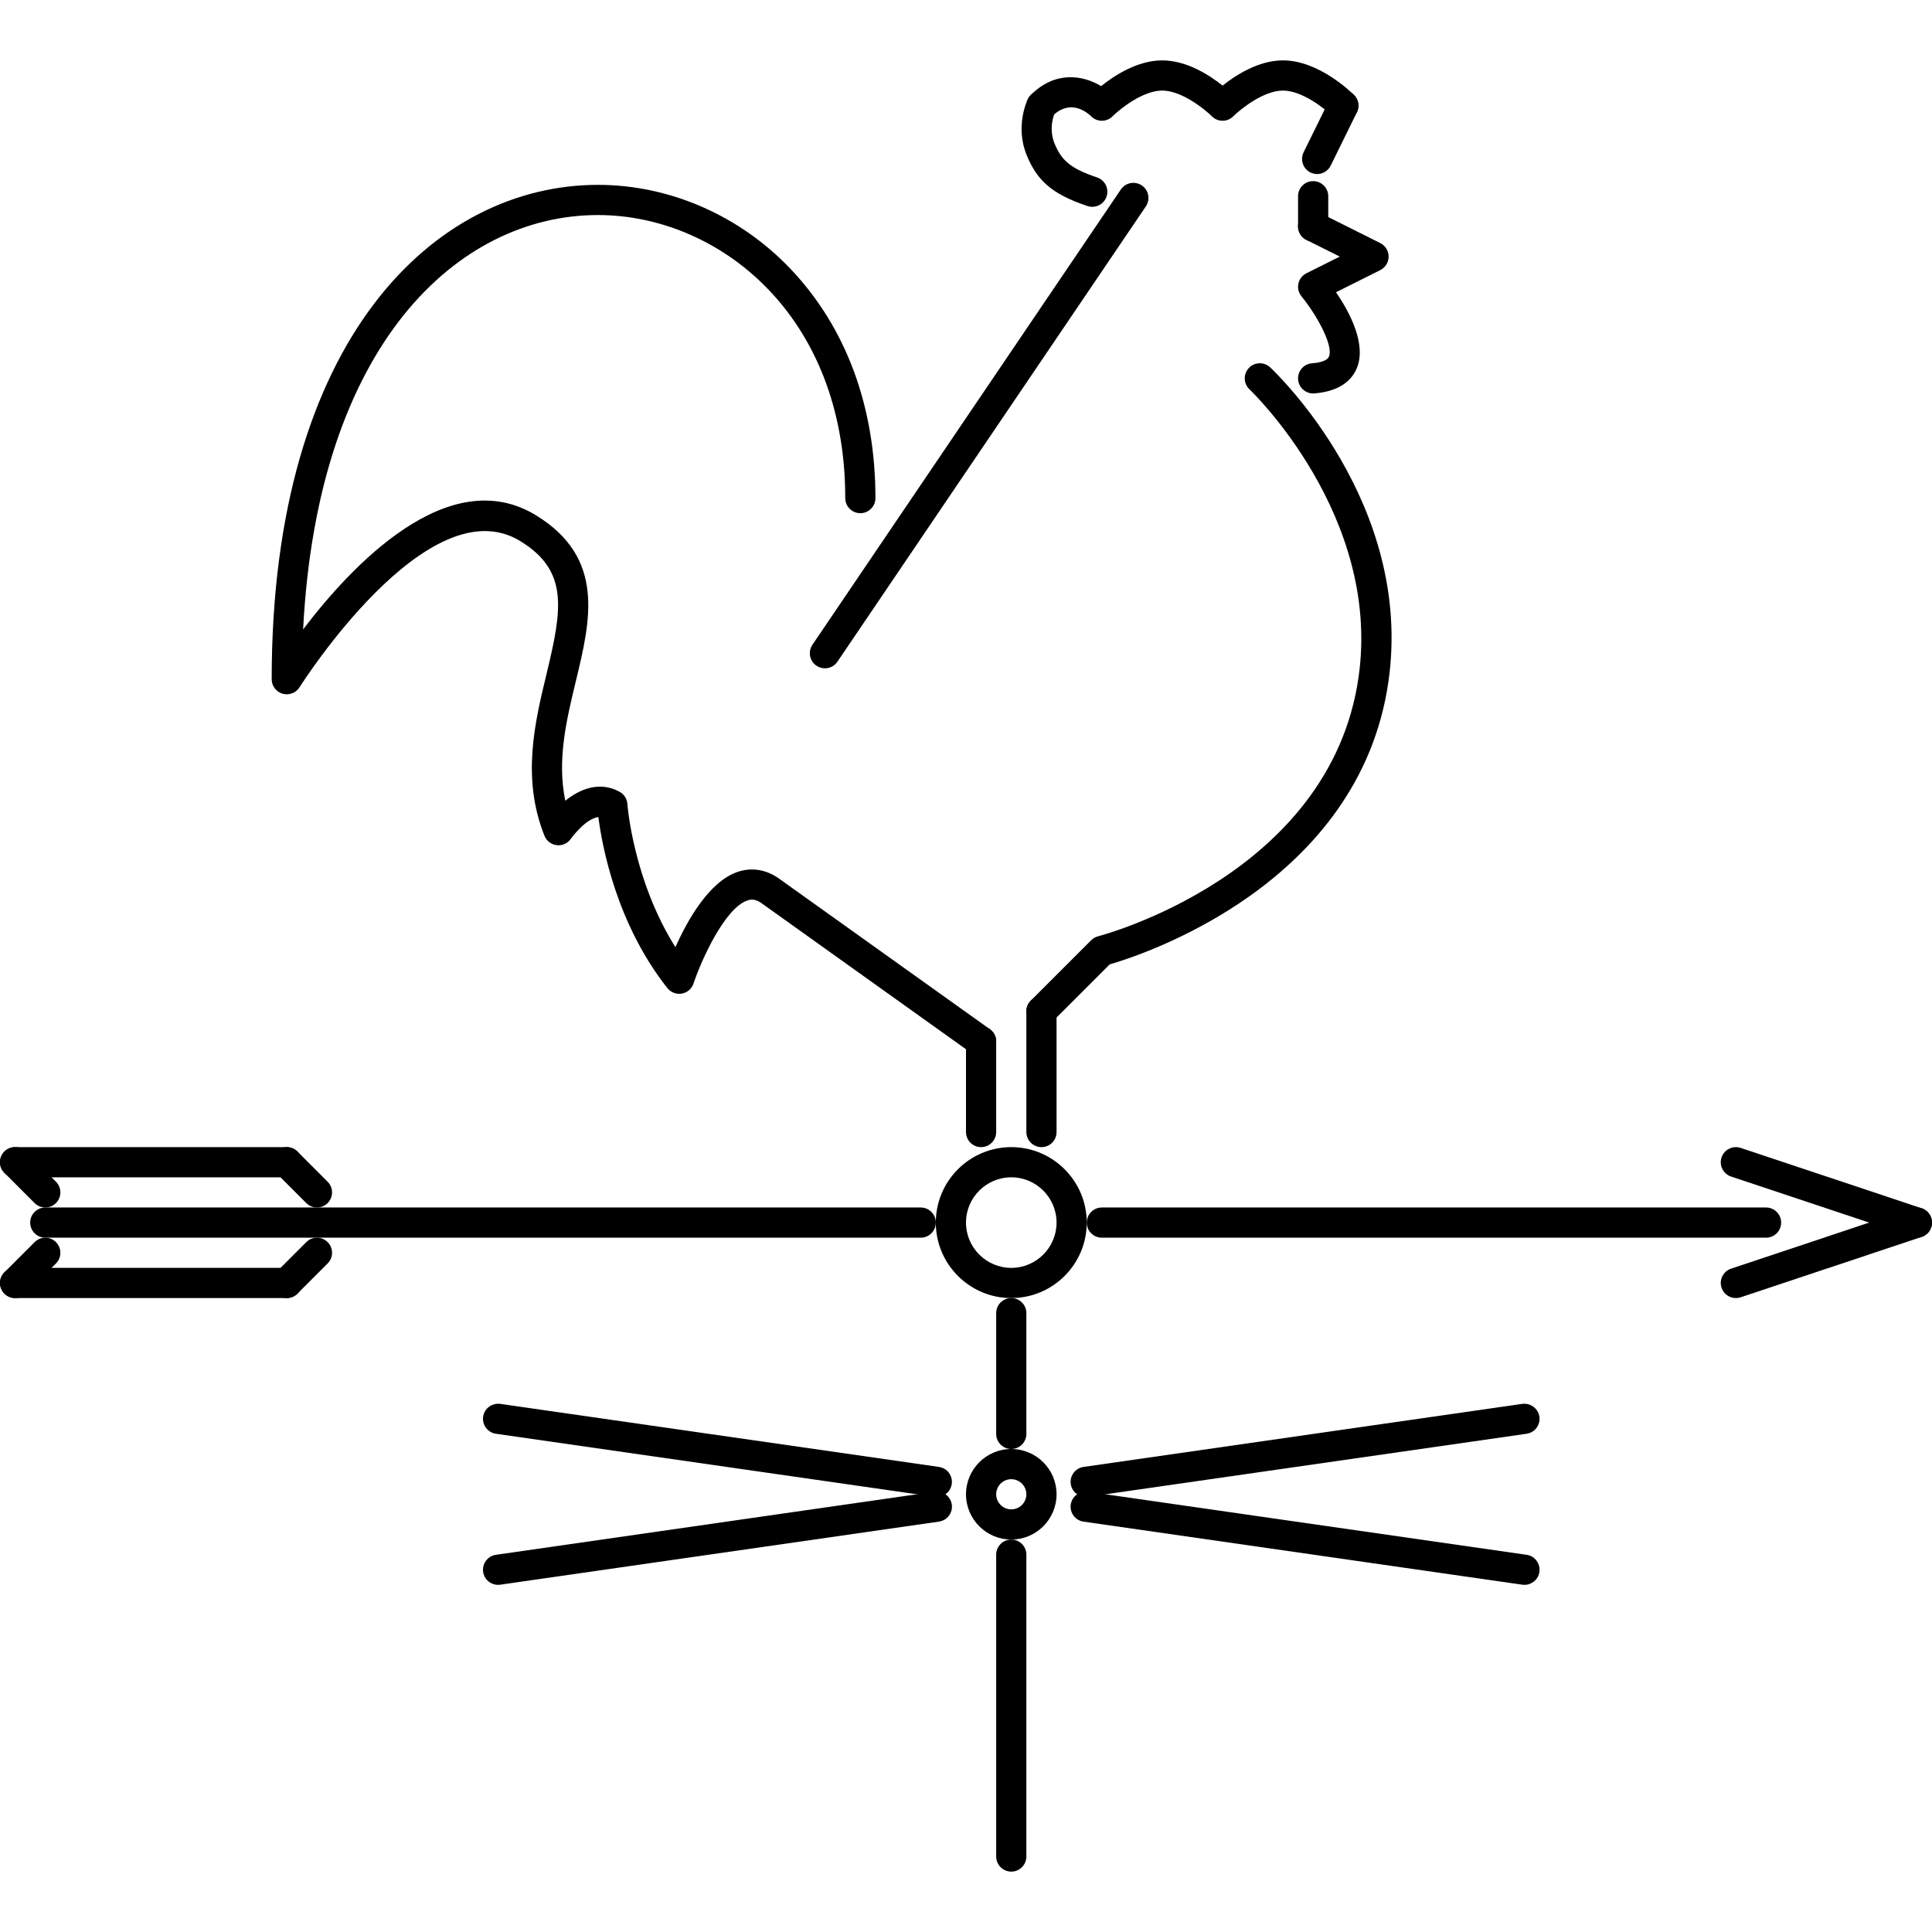 <?xml version="1.0" encoding="iso-8859-1"?>
<!-- Generator: Adobe Illustrator 19.0.0, SVG Export Plug-In . SVG Version: 6.00 Build 0)  -->
<svg version="1.1" id="Capa_1" xmlns="http://www.w3.org/2000/svg" xmlns:xlink="http://www.w3.org/1999/xlink" x="0px" y="0px"
	 viewBox="0 0 511.873 511.873" style="enable-background:new 0 0 511.873 511.873;" xml:space="preserve">
<g>
	<g>
		<path d="M75.981,335.917H3.999c-2.21,0-3.999,1.788-3.999,3.999s1.789,3.999,3.999,3.999h71.982c2.21,0,3.999-1.788,3.999-3.999
			S78.191,335.917,75.981,335.917z"/>
	</g>
</g>
<g>
	<g>
		<path d="M86.806,329.091c-1.562-1.562-4.093-1.562-5.655,0l-7.998,7.998c-1.562,1.561-1.562,4.092,0,5.654
			c0.782,0.781,1.805,1.172,2.828,1.172s2.046-0.391,2.827-1.172l7.998-7.998C88.368,333.184,88.368,330.653,86.806,329.091z"/>
	</g>
</g>
<g>
	<g>
		<path d="M14.824,329.091c-1.561-1.562-4.092-1.562-5.654,0l-7.998,7.998c-1.562,1.561-1.562,4.092,0,5.654
			c0.781,0.781,1.804,1.172,2.827,1.172s2.046-0.391,2.827-1.172l7.998-7.998C16.386,333.184,16.386,330.653,14.824,329.091z"/>
	</g>
</g>
<g>
	<g>
		<path d="M75.981,303.924H3.999c-2.21,0-3.999,1.789-3.999,3.999c0,2.211,1.789,3.999,3.999,3.999h71.982
			c2.21,0,3.999-1.788,3.999-3.999C79.98,305.713,78.191,303.924,75.981,303.924z"/>
	</g>
</g>
<g>
	<g>
		<path d="M86.806,313.094l-7.998-7.998c-1.562-1.562-4.093-1.562-5.655,0c-1.562,1.561-1.562,4.093,0,5.655l7.998,7.998
			c0.782,0.78,1.805,1.171,2.828,1.171c1.023,0,2.046-0.39,2.827-1.171C88.368,317.187,88.368,314.656,86.806,313.094z"/>
	</g>
</g>
<g>
	<g>
		<path d="M14.825,313.094l-7.998-7.998c-1.562-1.562-4.093-1.562-5.655,0c-1.562,1.561-1.562,4.093,0,5.655l7.998,7.998
			c0.781,0.78,1.804,1.171,2.827,1.171c1.023,0,2.046-0.39,2.828-1.171C16.387,317.187,16.387,314.656,14.825,313.094z"/>
	</g>
</g>
<g>
	<g>
		<path d="M467.905,319.92H291.926c-2.211,0-3.999,1.789-3.999,3.999c0,2.211,1.788,3.999,3.999,3.999h175.979
			c2.211,0,3.999-1.788,3.999-3.999C471.904,321.709,470.116,319.92,467.905,319.92z"/>
	</g>
</g>
<g>
	<g>
		<path d="M243.938,319.92H11.997c-2.21,0-3.999,1.789-3.999,3.999c0,2.211,1.789,3.999,3.999,3.999h231.941
			c2.211,0,3.999-1.788,3.999-3.999C247.937,321.709,246.148,319.92,243.938,319.92z"/>
	</g>
</g>
<g>
	<g>
		<path d="M509.138,320.123l-47.965-15.996c-2.079-0.679-4.359,0.437-5.062,2.53c-0.696,2.094,0.437,4.36,2.53,5.062l47.965,15.996
			c0.422,0.141,0.844,0.203,1.266,0.203c1.67,0,3.233-1.062,3.796-2.733C512.364,323.09,511.231,320.826,509.138,320.123z"/>
	</g>
</g>
<g>
	<g>
		<path d="M511.668,322.654c-0.704-2.092-2.96-3.225-5.062-2.53l-47.965,15.996c-2.092,0.704-3.225,2.968-2.53,5.062
			c0.563,1.671,2.125,2.733,3.796,2.733c0.422,0,0.843-0.063,1.266-0.203l47.965-15.996
			C511.23,327.012,512.363,324.748,511.668,322.654z"/>
	</g>
</g>
<g>
	<g>
		<path d="M262.257,272.675l-56.063-40.041c-3.385-2.301-7.099-2.863-10.759-1.633c-7.557,2.562-13.29,12.782-16.488,19.952
			c-11.208-17.812-12.715-37.728-12.731-37.951c-0.098-1.367-0.886-2.597-2.093-3.245c-5.253-2.839-10.415-0.761-14.348,2.39
			c-2.253-10.786,0.32-21.432,2.816-31.781c3.862-15.988,7.853-32.518-10.533-43.809c-23.24-14.258-49.121,13.563-61.746,30.196
			c3.87-75.708,41.154-109.777,78.117-109.777c31.762,0,65.515,26.283,65.515,74.993c0,2.21,1.789,3.999,3.999,3.999
			c2.211,0,3.999-1.789,3.999-3.999c0-24.229-7.768-45.215-22.463-60.692c-13.454-14.172-32.063-22.299-51.05-22.299
			c-43.029,0-86.447,40.499-86.447,130.979c0,1.789,1.187,3.359,2.906,3.847c1.722,0.477,3.55-0.222,4.495-1.745
			c0.332-0.543,34.073-53.705,58.489-38.682c12.809,7.861,11.088,17.952,6.948,35.112c-3.128,12.949-6.67,27.625-0.57,42.938
			c0.547,1.374,1.808,2.331,3.276,2.495c1.464,0.188,2.909-0.496,3.741-1.722c0.042-0.062,3.858-5.327,7.271-5.725
			c0.965,7.564,4.734,28.172,18.281,45.316c0.913,1.152,2.394,1.711,3.827,1.461c1.449-0.258,2.64-1.285,3.105-2.68
			c2.093-6.31,8.334-19.99,14.254-21.994c0.887-0.301,2.027-0.457,3.62,0.617l55.985,39.994c0.703,0.5,1.515,0.742,2.32,0.742
			c1.25,0,2.476-0.586,3.257-1.672C264.472,276.454,264.058,273.962,262.257,272.675z"/>
	</g>
</g>
<g>
	<g>
		<path d="M302.518,49.129c-1.82-1.23-4.312-0.758-5.554,1.07l-81.713,120.626c-1.238,1.827-0.761,4.315,1.07,5.553
			c0.687,0.465,1.465,0.688,2.238,0.688c1.28,0,2.542-0.613,3.316-1.758l81.713-120.625
			C304.822,52.855,304.345,50.367,302.518,49.129z"/>
	</g>
</g>
<g>
	<g>
		<path d="M365.696,64.406l-15.995-7.998c-1.969-0.968-4.374-0.188-5.366,1.789c-0.984,1.976-0.188,4.378,1.789,5.366l8.841,4.42
			l-8.841,4.421c-1.086,0.547-1.875,1.559-2.125,2.75s0.055,2.433,0.828,3.374c3.788,4.593,8.561,12.927,7.264,15.977
			c-0.546,1.266-3.038,1.641-4.483,1.75c-2.203,0.168-3.851,2.089-3.687,4.292c0.164,2.096,1.914,3.694,3.983,3.694
			c0.109,0,0.211-0.004,0.313-0.012c7.193-0.551,10.075-3.89,11.231-6.592c2.726-6.413-1.953-15.059-5.475-20.214l11.723-5.862
			c1.352-0.68,2.211-2.062,2.211-3.578C367.907,66.468,367.048,65.086,365.696,64.406z"/>
	</g>
</g>
<g>
	<g>
		<path d="M336.516,97.321c-1.609-1.496-4.139-1.429-5.646,0.188c-1.515,1.608-1.429,4.139,0.18,5.65
			c0.351,0.332,35.013,33.441,28.898,76.231c-7.514,52.608-68.381,68.514-68.998,68.67c-0.696,0.175-1.344,0.538-1.852,1.05
			l-15.996,15.996c-1.562,1.562-1.562,4.093,0,5.655c0.781,0.781,1.805,1.172,2.828,1.172c1.024,0,2.046-0.391,2.828-1.172
			l15.254-15.254c8.763-2.538,66.17-21.186,73.856-74.985C374.584,133.542,338.071,98.777,336.516,97.321z"/>
	</g>
</g>
<g>
	<g>
		<path d="M275.93,263.935c-2.211,0-3.999,1.788-3.999,3.998v31.992c0,2.211,1.788,3.999,3.999,3.999
			c2.21,0,3.999-1.788,3.999-3.999v-31.992C279.929,265.723,278.14,263.935,275.93,263.935z"/>
	</g>
</g>
<g>
	<g>
		<path d="M259.934,271.933c-2.211,0-3.999,1.788-3.999,3.998v23.994c0,2.211,1.788,3.999,3.999,3.999
			c2.21,0,3.999-1.788,3.999-3.999v-23.994C263.933,273.721,262.144,271.933,259.934,271.933z"/>
	</g>
</g>
<g>
	<g>
		<path d="M267.932,303.925c-11.024,0-19.995,8.967-19.995,19.995c0,11.028,8.971,19.995,19.995,19.995
			c11.028,0,19.995-8.967,19.995-19.995C287.927,312.892,278.96,303.925,267.932,303.925z M267.932,335.916
			c-6.616,0-11.997-5.382-11.997-11.997c0-6.615,5.382-11.997,11.997-11.997c6.615,0,11.997,5.382,11.997,11.997
			C279.929,330.534,274.548,335.916,267.932,335.916z"/>
	</g>
</g>
<g>
	<g>
		<path d="M347.912,47.989c-2.21,0-3.999,1.789-3.999,3.999v7.998c0,2.211,1.789,3.999,3.999,3.999c2.21,0,3.999-1.788,3.999-3.999
			v-7.998C351.911,49.778,350.122,47.989,347.912,47.989z"/>
	</g>
</g>
<g>
	<g>
		<path d="M357.699,24.416c-1.976-0.976-4.366-0.183-5.366,1.789l-6.936,14.116c-0.984,1.976-0.188,4.378,1.789,5.366
			c0.578,0.285,1.186,0.422,1.788,0.422c1.461,0,2.874-0.808,3.577-2.211l6.936-14.116
			C360.471,27.806,359.675,25.404,357.699,24.416z"/>
	</g>
</g>
<g>
	<g>
		<path d="M290.655,47.005c-7.217-2.406-9.423-4.671-11.188-8.799c-1.852-4.347-0.023-8.295,0.039-8.424
			c0.983-1.976,0.188-4.378-1.789-5.366c-1.968-0.976-4.374-0.183-5.365,1.789c-0.148,0.293-3.522,7.209-0.312,14.961
			c2.679,6.475,6.407,10.201,16.085,13.423c0.422,0.141,0.844,0.207,1.266,0.207c1.671,0,3.234-1.058,3.795-2.734
			C293.881,49.965,292.749,47.7,290.655,47.005z"/>
	</g>
</g>
<g>
	<g>
		<path d="M358.737,25.167c-0.937-0.937-9.442-9.169-18.823-9.169c-6.49,0-12.559,3.941-15.995,6.678
			c-3.437-2.738-9.506-6.678-15.996-6.678c-6.609,0-12.779,4.081-16.184,6.826c-4.866-2.964-12.216-4.089-18.637,2.343
			c-1.562,1.562-1.562,4.093,0,5.655c0.781,0.781,1.805,1.172,2.828,1.172c1.024,0,2.046-0.391,2.827-1.172
			c4.734-4.722,9.131-1.172,10.341,0c1.562,1.558,4.085,1.57,5.647,0.004c1.921-1.898,8.014-6.83,13.177-6.83
			c5.162,0,11.254,4.932,13.176,6.83c1.547,1.554,4.093,1.554,5.64,0c1.921-1.898,8.013-6.83,13.176-6.83
			c5.163,0,11.255,4.932,13.177,6.83c1.562,1.554,4.084,1.558,5.646-0.012C360.299,29.251,360.299,26.725,358.737,25.167z"/>
	</g>
</g>
<g>
	<g>
		<path d="M267.932,343.915c-2.211,0-3.999,1.788-3.999,3.999v31.992c0,2.21,1.788,3.998,3.999,3.998
			c2.21,0,3.999-1.788,3.999-3.998v-31.992C271.931,345.703,270.142,343.915,267.932,343.915z"/>
	</g>
</g>
<g>
	<g>
		<path d="M404.467,411.936L288.223,395.23c-2.186-0.289-4.209,1.195-4.529,3.39c-0.312,2.186,1.203,4.218,3.39,4.53l116.244,16.706
			c0.195,0.023,0.383,0.039,0.578,0.039c1.952,0,3.663-1.437,3.952-3.429C408.17,414.28,406.655,412.248,404.467,411.936z"/>
	</g>
</g>
<g>
	<g>
		<path d="M248.772,388.653l-116.236-16.707c-2.222-0.257-4.21,1.211-4.53,3.39c-0.312,2.186,1.207,4.218,3.39,4.53l116.237,16.706
			c0.195,0.023,0.386,0.039,0.574,0.039c1.956,0,3.667-1.437,3.955-3.429C252.474,390.996,250.955,388.965,248.772,388.653z"/>
	</g>
</g>
<g>
	<g>
		<path d="M252.171,398.612c-0.316-2.188-2.324-3.687-4.53-3.39l-116.244,16.714c-2.187,0.312-3.702,2.343-3.39,4.53
			c0.289,1.992,1.999,3.429,3.956,3.429c0.187,0,0.379-0.016,0.574-0.039l116.244-16.714
			C250.968,402.83,252.483,400.799,252.171,398.612z"/>
	</g>
</g>
<g>
	<g>
		<path d="M407.858,375.337c-0.32-2.195-2.398-3.679-4.53-3.39l-116.244,16.707c-2.187,0.311-3.702,2.342-3.39,4.529
			c0.289,1.992,1.999,3.429,3.952,3.429c0.195,0,0.383-0.016,0.577-0.039l116.244-16.706
			C406.655,379.555,408.17,377.524,407.858,375.337z"/>
	</g>
</g>
<g>
	<g>
		<path d="M267.932,383.904c-6.616,0-11.997,5.382-11.997,11.998c0,6.615,5.382,11.996,11.997,11.996
			c6.615,0,11.997-5.381,11.997-11.996C279.929,389.286,274.548,383.904,267.932,383.904z M267.932,399.9
			c-2.203,0-3.999-1.796-3.999-3.998c0-2.203,1.796-4,3.999-4c2.202,0,3.999,1.797,3.999,4
			C271.931,398.104,270.134,399.9,267.932,399.9z"/>
	</g>
</g>
<g>
	<g>
		<path d="M267.932,407.898c-2.211,0-3.999,1.789-3.999,3.999v79.98c0,2.21,1.788,3.999,3.999,3.999c2.21,0,3.999-1.789,3.999-3.999
			v-79.98C271.931,409.687,270.142,407.898,267.932,407.898z"/>
	</g>
</g>
<g>
</g>
<g>
</g>
<g>
</g>
<g>
</g>
<g>
</g>
<g>
</g>
<g>
</g>
<g>
</g>
<g>
</g>
<g>
</g>
<g>
</g>
<g>
</g>
<g>
</g>
<g>
</g>
<g>
</g>
</svg>
